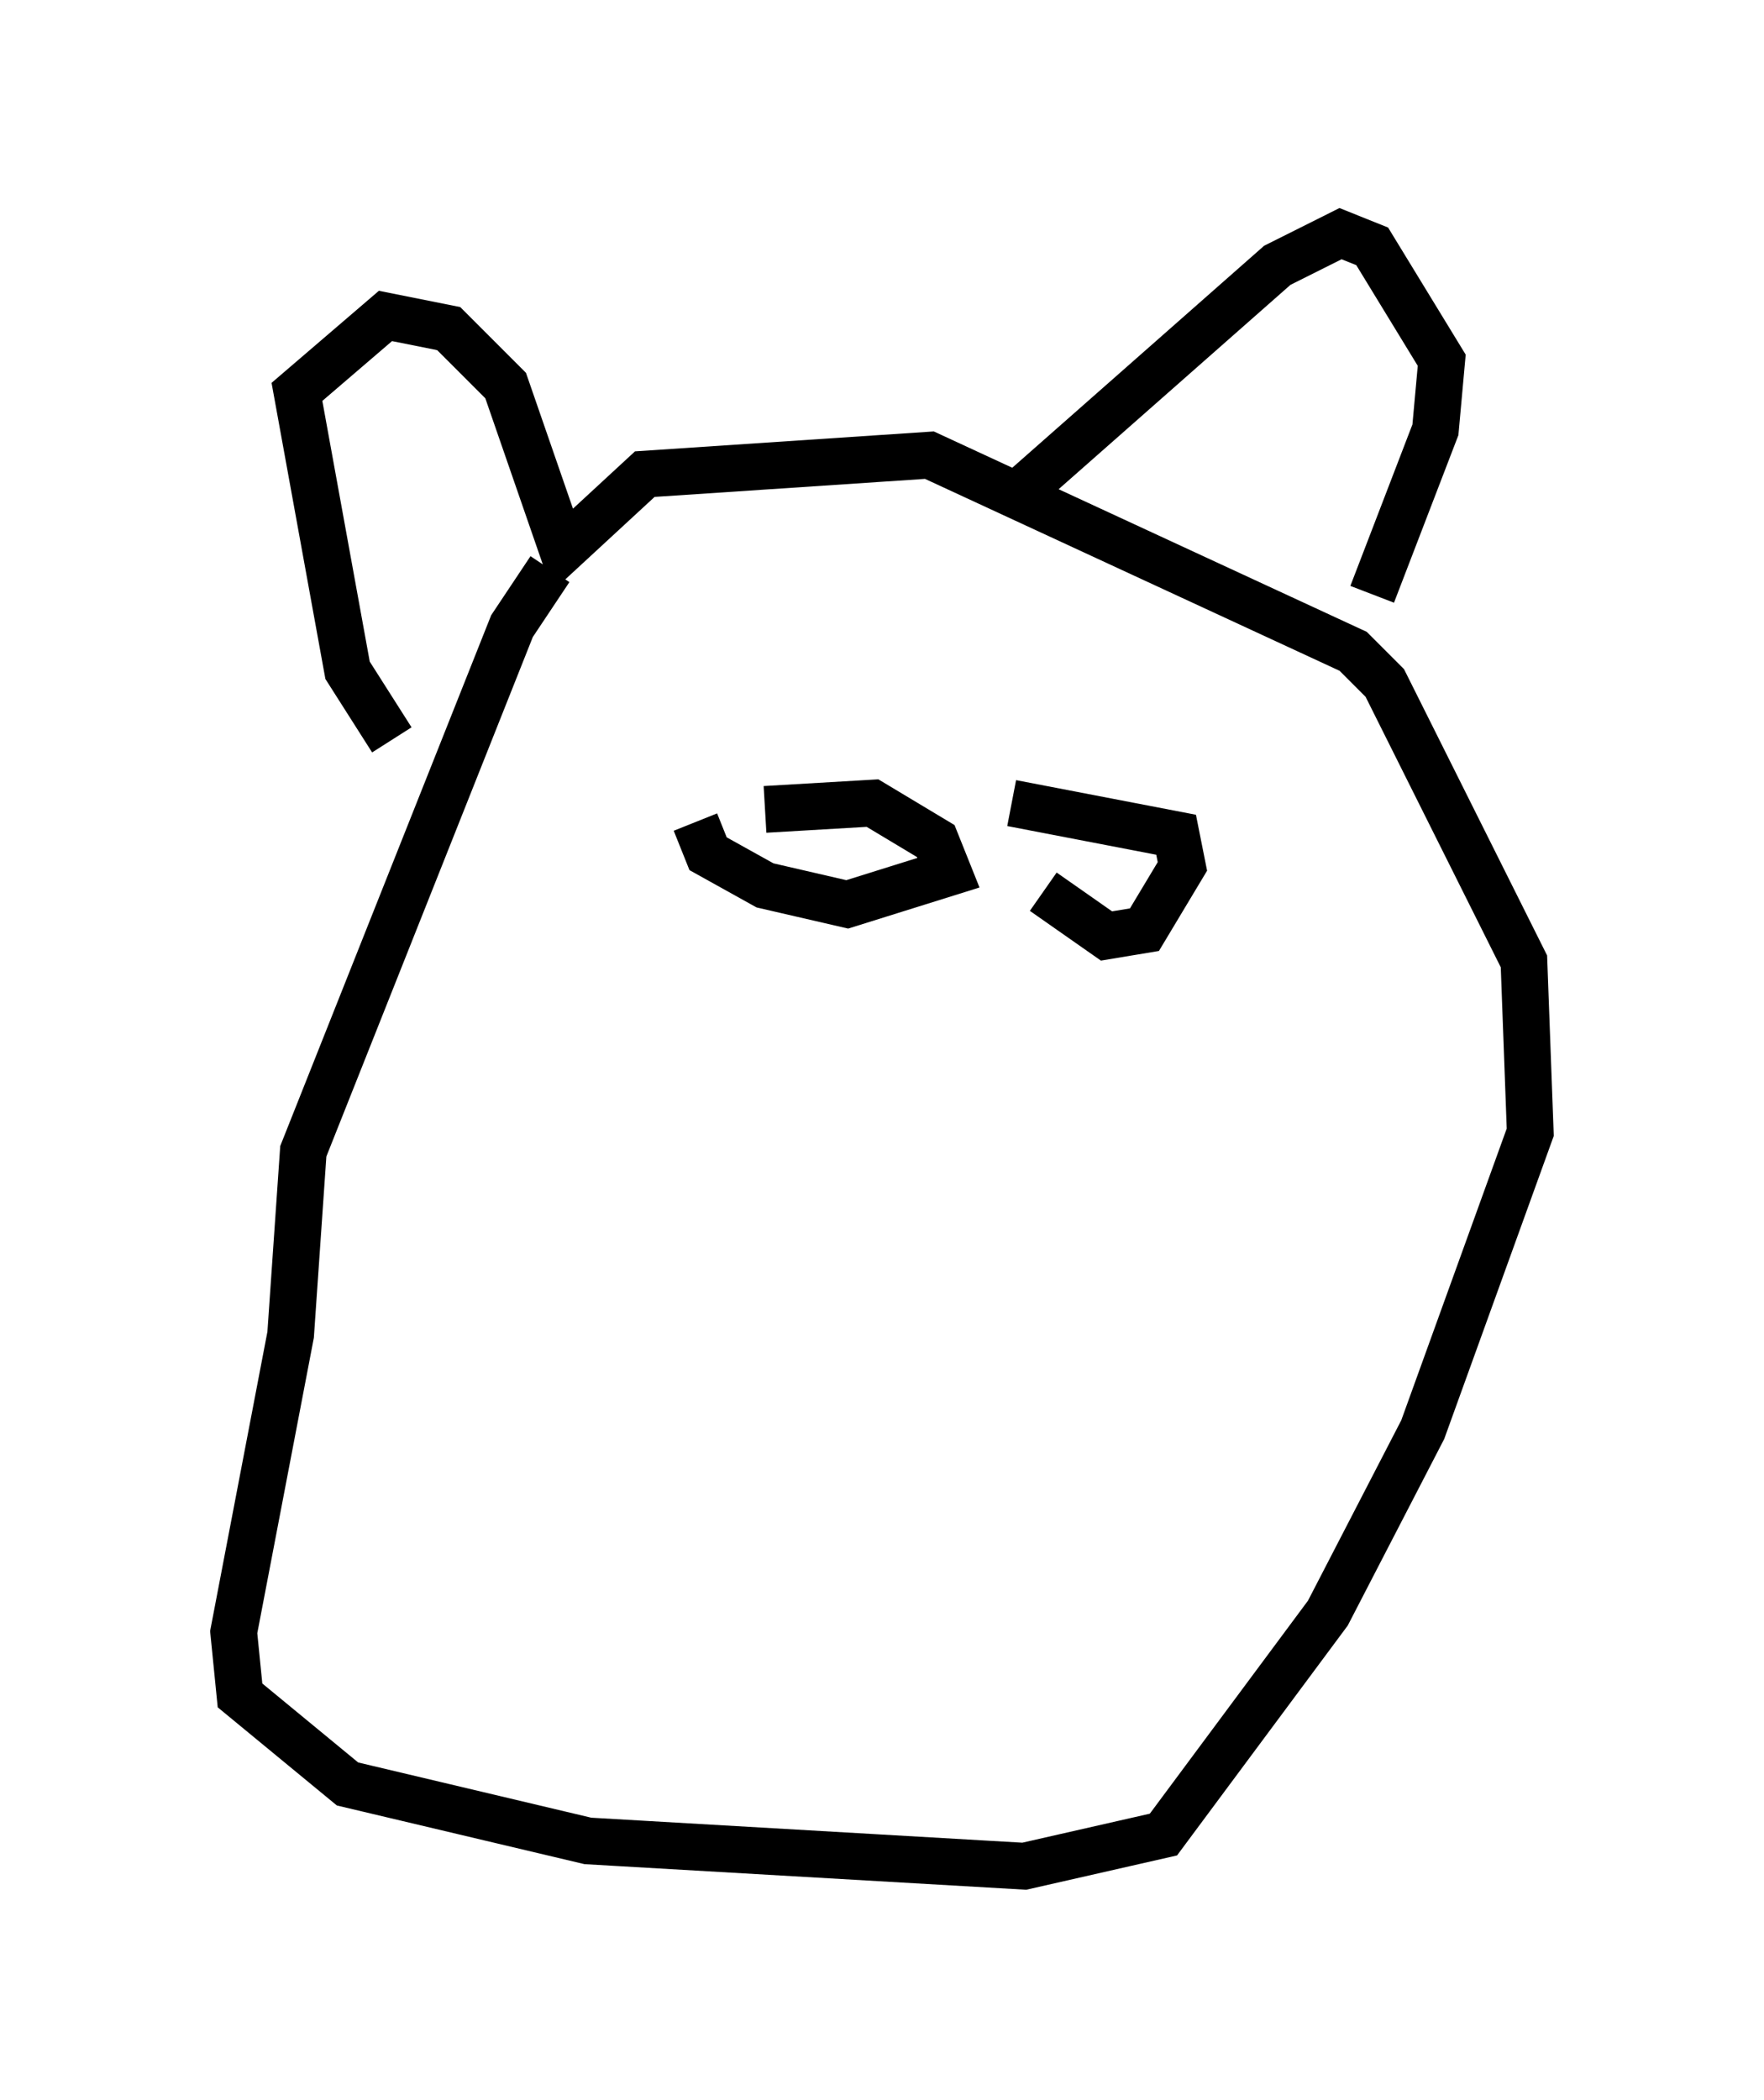 <?xml version="1.0" encoding="utf-8" ?>
<svg baseProfile="full" height="44.912" version="1.1" width="37.74" xmlns="http://www.w3.org/2000/svg" xmlns:ev="http://www.w3.org/2001/xml-events" xmlns:xlink="http://www.w3.org/1999/xlink"><defs /><rect fill="white" height="44.912" width="37.74" x="0" y="0" /><path d="M16.637, 9.601 m-4.871, 2.571 l-0.812, 1.218 -4.465, 11.231 l-0.271, 3.924 -1.218, 6.36 l0.135, 1.353 2.3, 1.894 l5.142, 1.218 9.337, 0.541 l2.977, -0.677 3.518, -4.736 l2.03, -3.924 2.3, -6.36 l-0.135, -3.654 -2.977, -5.954 l-0.677, -0.677 -9.066, -4.195 l-6.089, 0.406 -1.759, 1.624 l-1.218, -3.518 -1.218, -1.218 l-1.353, -0.271 -1.894, 1.624 l1.083, 5.954 0.947, 1.488 m13.261, -5.142 l5.683, -5.007 1.353, -0.677 l0.677, 0.271 1.488, 2.436 l-0.135, 1.488 -1.353, 3.518 m-14.479, 4.871 l0.271, 0.677 1.218, 0.677 l1.759, 0.406 2.165, -0.677 l-0.271, -0.677 -1.353, -0.812 l-2.3, 0.135 m5.277, -0.135 l3.518, 0.677 0.135, 0.677 l-0.812, 1.353 -0.812, 0.135 l-1.353, -0.947 " fill="none" stroke="black" stroke-width="1" /></svg>